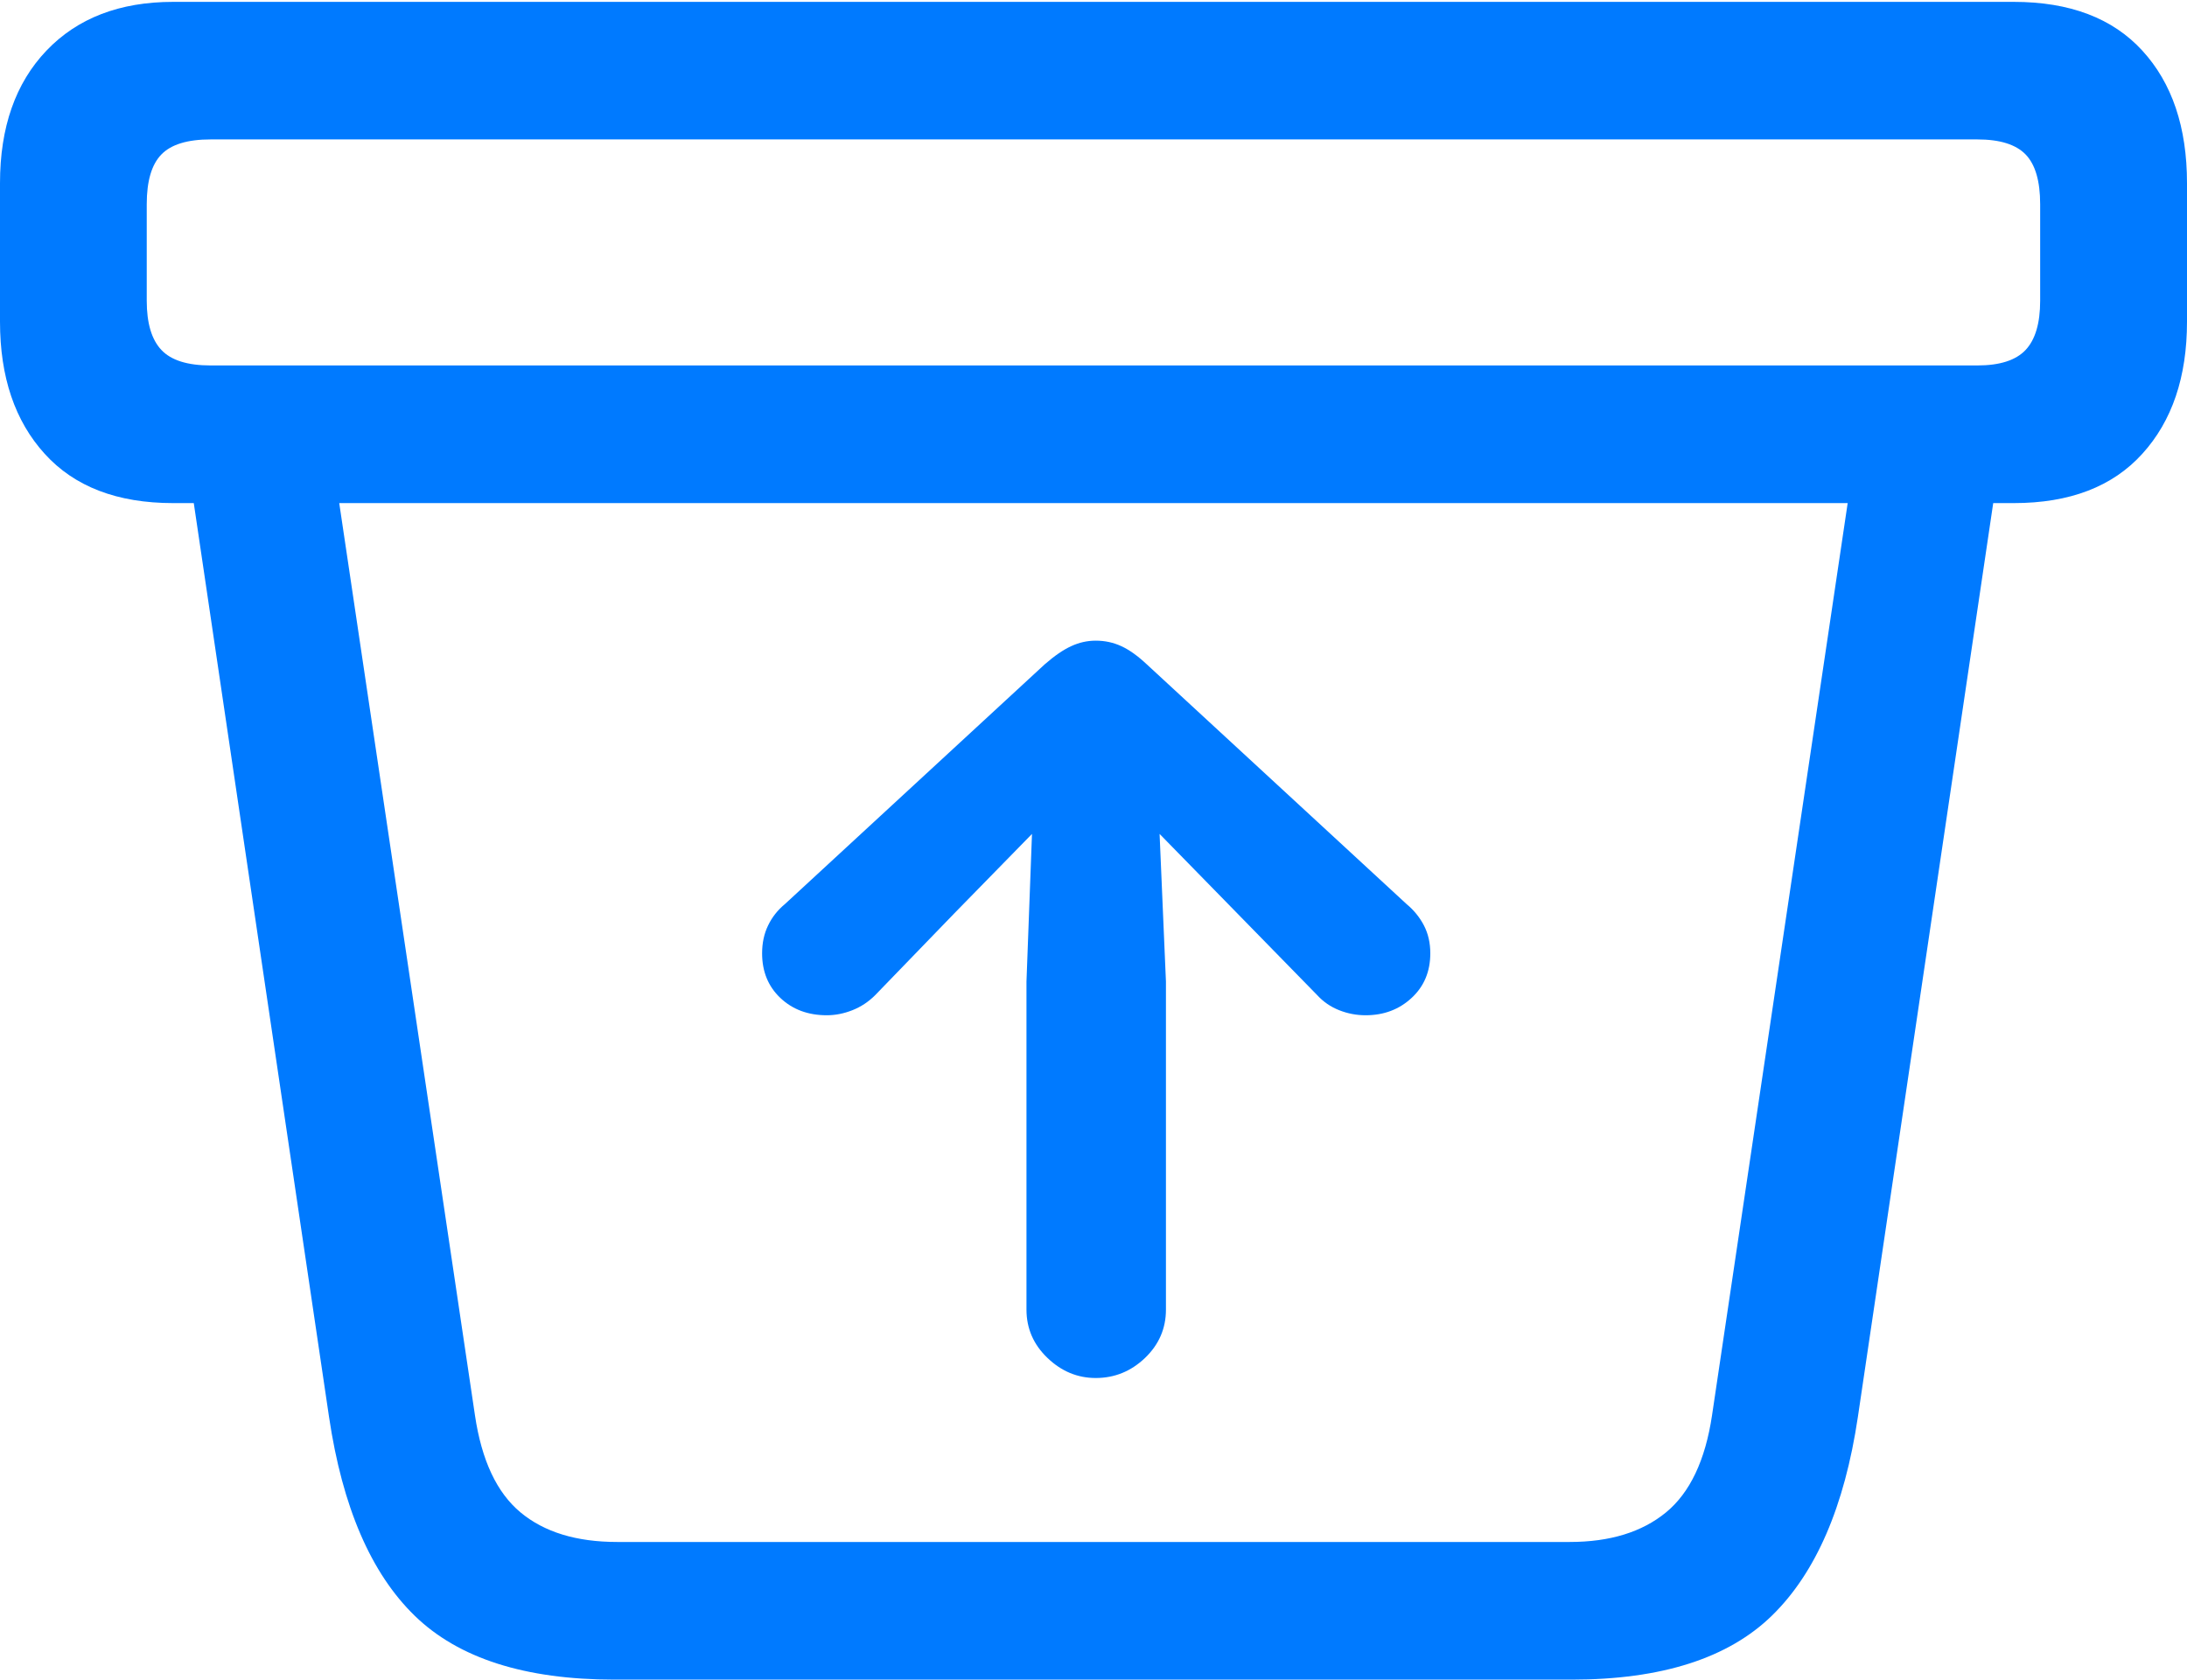<?xml version="1.0" encoding="UTF-8"?>
<!--Generator: Apple Native CoreSVG 175.5-->
<!DOCTYPE svg
PUBLIC "-//W3C//DTD SVG 1.1//EN"
       "http://www.w3.org/Graphics/SVG/1.1/DTD/svg11.dtd">
<svg version="1.1" xmlns="http://www.w3.org/2000/svg" xmlns:xlink="http://www.w3.org/1999/xlink" width="23.428" height="17.998">
 <g>
  <rect height="17.998" opacity="0" width="23.428" x="0" y="0"/>
  <path d="M6.582 17.998L16.836 17.998Q18.281 17.998 18.984 17.31Q19.688 16.621 19.902 15.185L21.475 4.561L19.902 4.658L18.34 15.166Q18.232 15.889 17.847 16.206Q17.461 16.523 16.816 16.523L6.611 16.523Q5.957 16.523 5.576 16.206Q5.195 15.889 5.088 15.166L3.525 4.658L1.953 4.561L3.525 15.185Q3.74 16.631 4.443 17.314Q5.146 17.998 6.582 17.998ZM1.855 5.391L21.572 5.391Q22.471 5.391 22.949 4.863Q23.428 4.336 23.428 3.447L23.428 1.963Q23.428 1.064 22.949 0.542Q22.471 0.02 21.572 0.02L1.855 0.02Q0.996 0.02 0.498 0.542Q0 1.064 0 1.963L0 3.447Q0 4.336 0.479 4.863Q0.957 5.391 1.855 5.391ZM2.256 3.916Q1.885 3.916 1.729 3.75Q1.572 3.584 1.572 3.223L1.572 2.188Q1.572 1.816 1.729 1.655Q1.885 1.494 2.256 1.494L21.182 1.494Q21.543 1.494 21.699 1.655Q21.855 1.816 21.855 2.188L21.855 3.223Q21.855 3.584 21.699 3.75Q21.543 3.916 21.182 3.916Z" fill="#007aff"/>
  <path d="M12.49 14.033L12.49 10.518L12.422 8.936L13.252 9.785L14.111 10.664Q14.209 10.771 14.346 10.825Q14.482 10.879 14.629 10.879Q14.922 10.879 15.122 10.693Q15.322 10.508 15.322 10.215Q15.322 10.049 15.254 9.917Q15.185 9.785 15.068 9.688L12.285 7.119Q12.139 6.982 12.012 6.924Q11.885 6.865 11.738 6.865Q11.602 6.865 11.475 6.924Q11.348 6.982 11.191 7.119L8.408 9.688Q8.291 9.785 8.228 9.917Q8.164 10.049 8.164 10.215Q8.164 10.508 8.359 10.693Q8.555 10.879 8.857 10.879Q8.994 10.879 9.131 10.825Q9.268 10.771 9.375 10.664L10.225 9.785L11.055 8.936L10.996 10.518L10.996 14.033Q10.996 14.336 11.221 14.551Q11.445 14.766 11.738 14.766Q12.041 14.766 12.266 14.551Q12.49 14.336 12.49 14.033Z" fill="#007aff"/>
 </g>
</svg>
